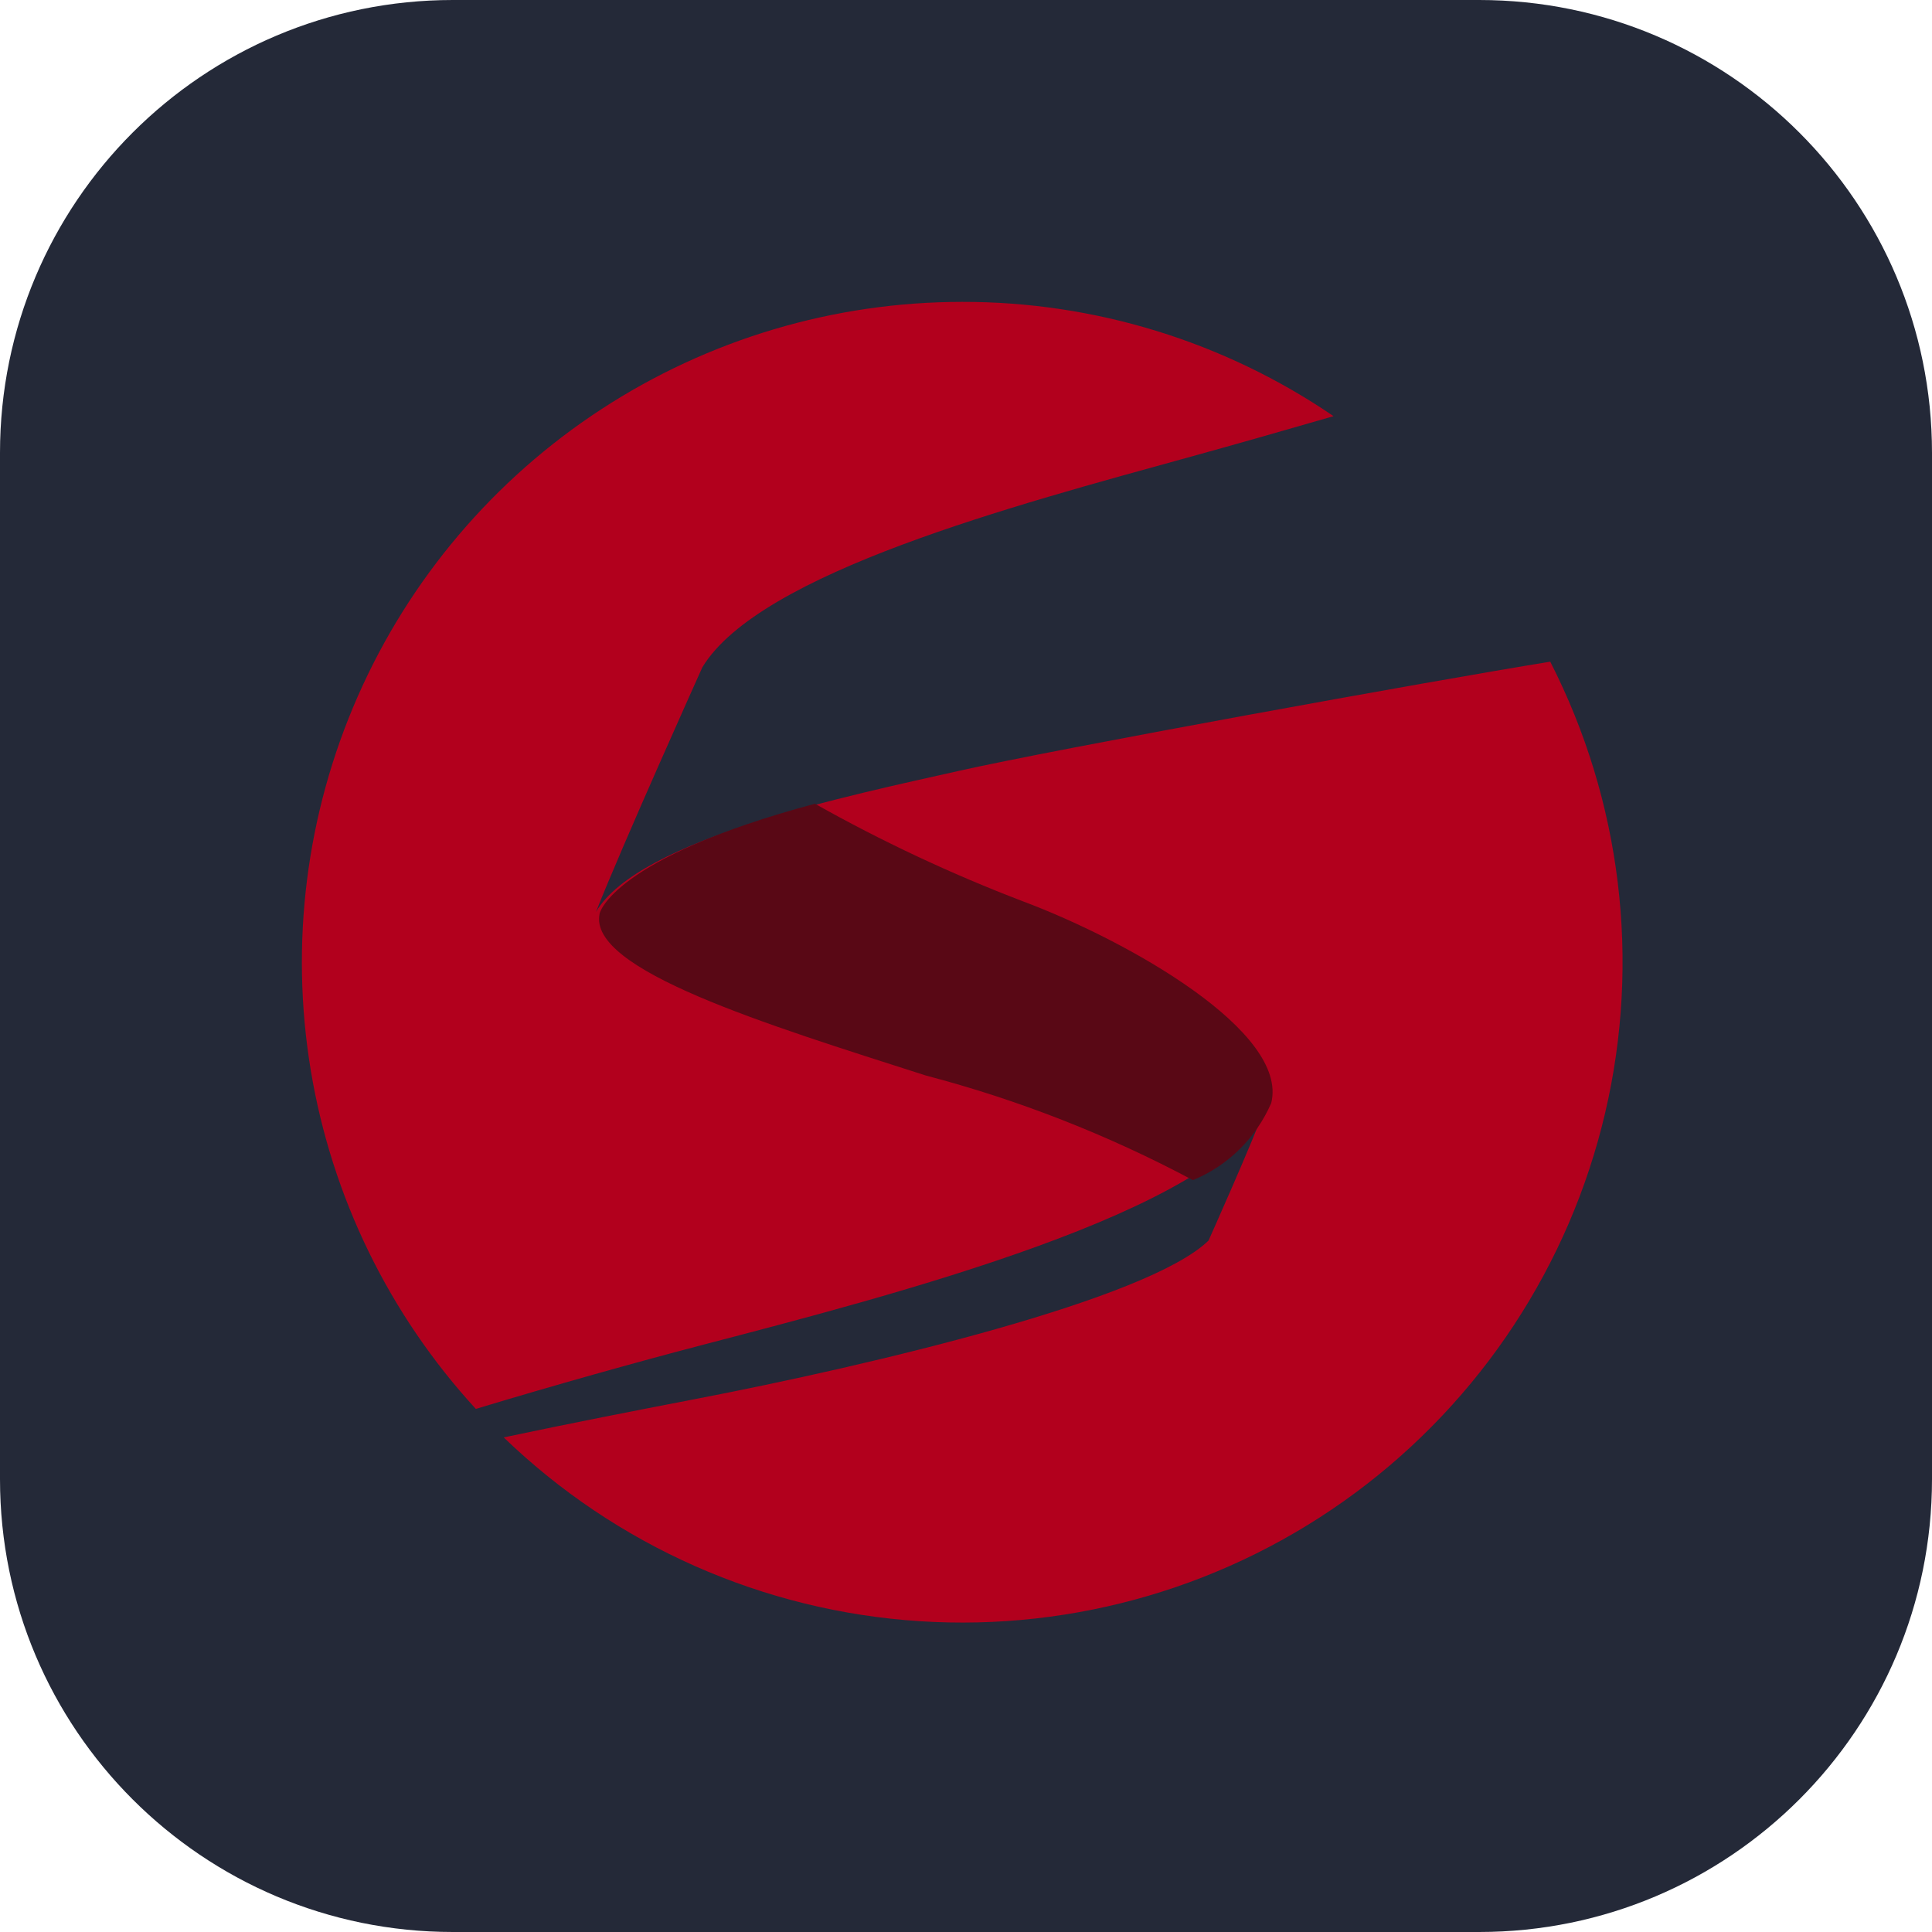 <svg width="256" height="256" viewBox="0 0 256 256" fill="none" xmlns="http://www.w3.org/2000/svg" id="stan">
<style>
#stan {
    rect {fill: #242938}

    @media (prefers-color-scheme: light) {
        rect {fill: #F4F2ED}
    }
}
</style>
<path d="M196 0H60C26.863 0 0 26.863 0 60V196C0 229.137 26.863 256 60 256H196C229.137 256 256 229.137 256 196V60C256 26.863 229.137 0 196 0Z" fill="#242938"/>
<path d="M127.499 40C110.51 40 93.889 44.946 79.664 54.234C65.439 63.522 54.226 76.75 47.392 92.304C40.558 107.858 38.4 125.066 41.18 141.826C43.96 158.586 51.559 174.175 63.05 186.689C73.674 183.476 84.368 180.488 93.087 178.207C118.317 171.619 161.511 160.481 167.748 146.443C165.998 151.318 160.136 164.381 160.136 164.381C152.142 172.175 115.824 180.826 91.905 185.426C84.281 186.895 75.568 188.595 66.743 190.464C81.645 204.844 101.164 213.473 121.829 214.816C142.494 216.158 162.965 210.128 179.602 197.796C196.239 185.464 207.964 167.631 212.69 147.468C217.417 127.305 214.839 106.119 205.416 87.677C189.629 90.228 139.792 99.266 127.049 102.147C112.955 105.328 84.618 111.104 78.962 120.854C82.499 111.879 93.074 88.403 93.074 88.403C100.674 75.902 134.323 66.995 157.811 60.507C163.286 58.995 169.823 57.139 176.704 55.145C162.203 45.252 145.052 39.974 127.499 40Z" fill="#B2001D"/>
<path d="M79.45 121.074C77.876 128.506 101.433 135.704 122.673 142.51C134.958 145.735 146.835 150.387 158.065 156.375C162.703 154.467 166.425 150.806 168.444 146.166C170.799 136.748 149.627 124.704 135.507 119.416C126.035 115.794 116.836 111.478 107.984 106.5C81.03 113.73 79.45 121.048 79.45 121.048V121.074Z" fill="#590815"/>
</svg>